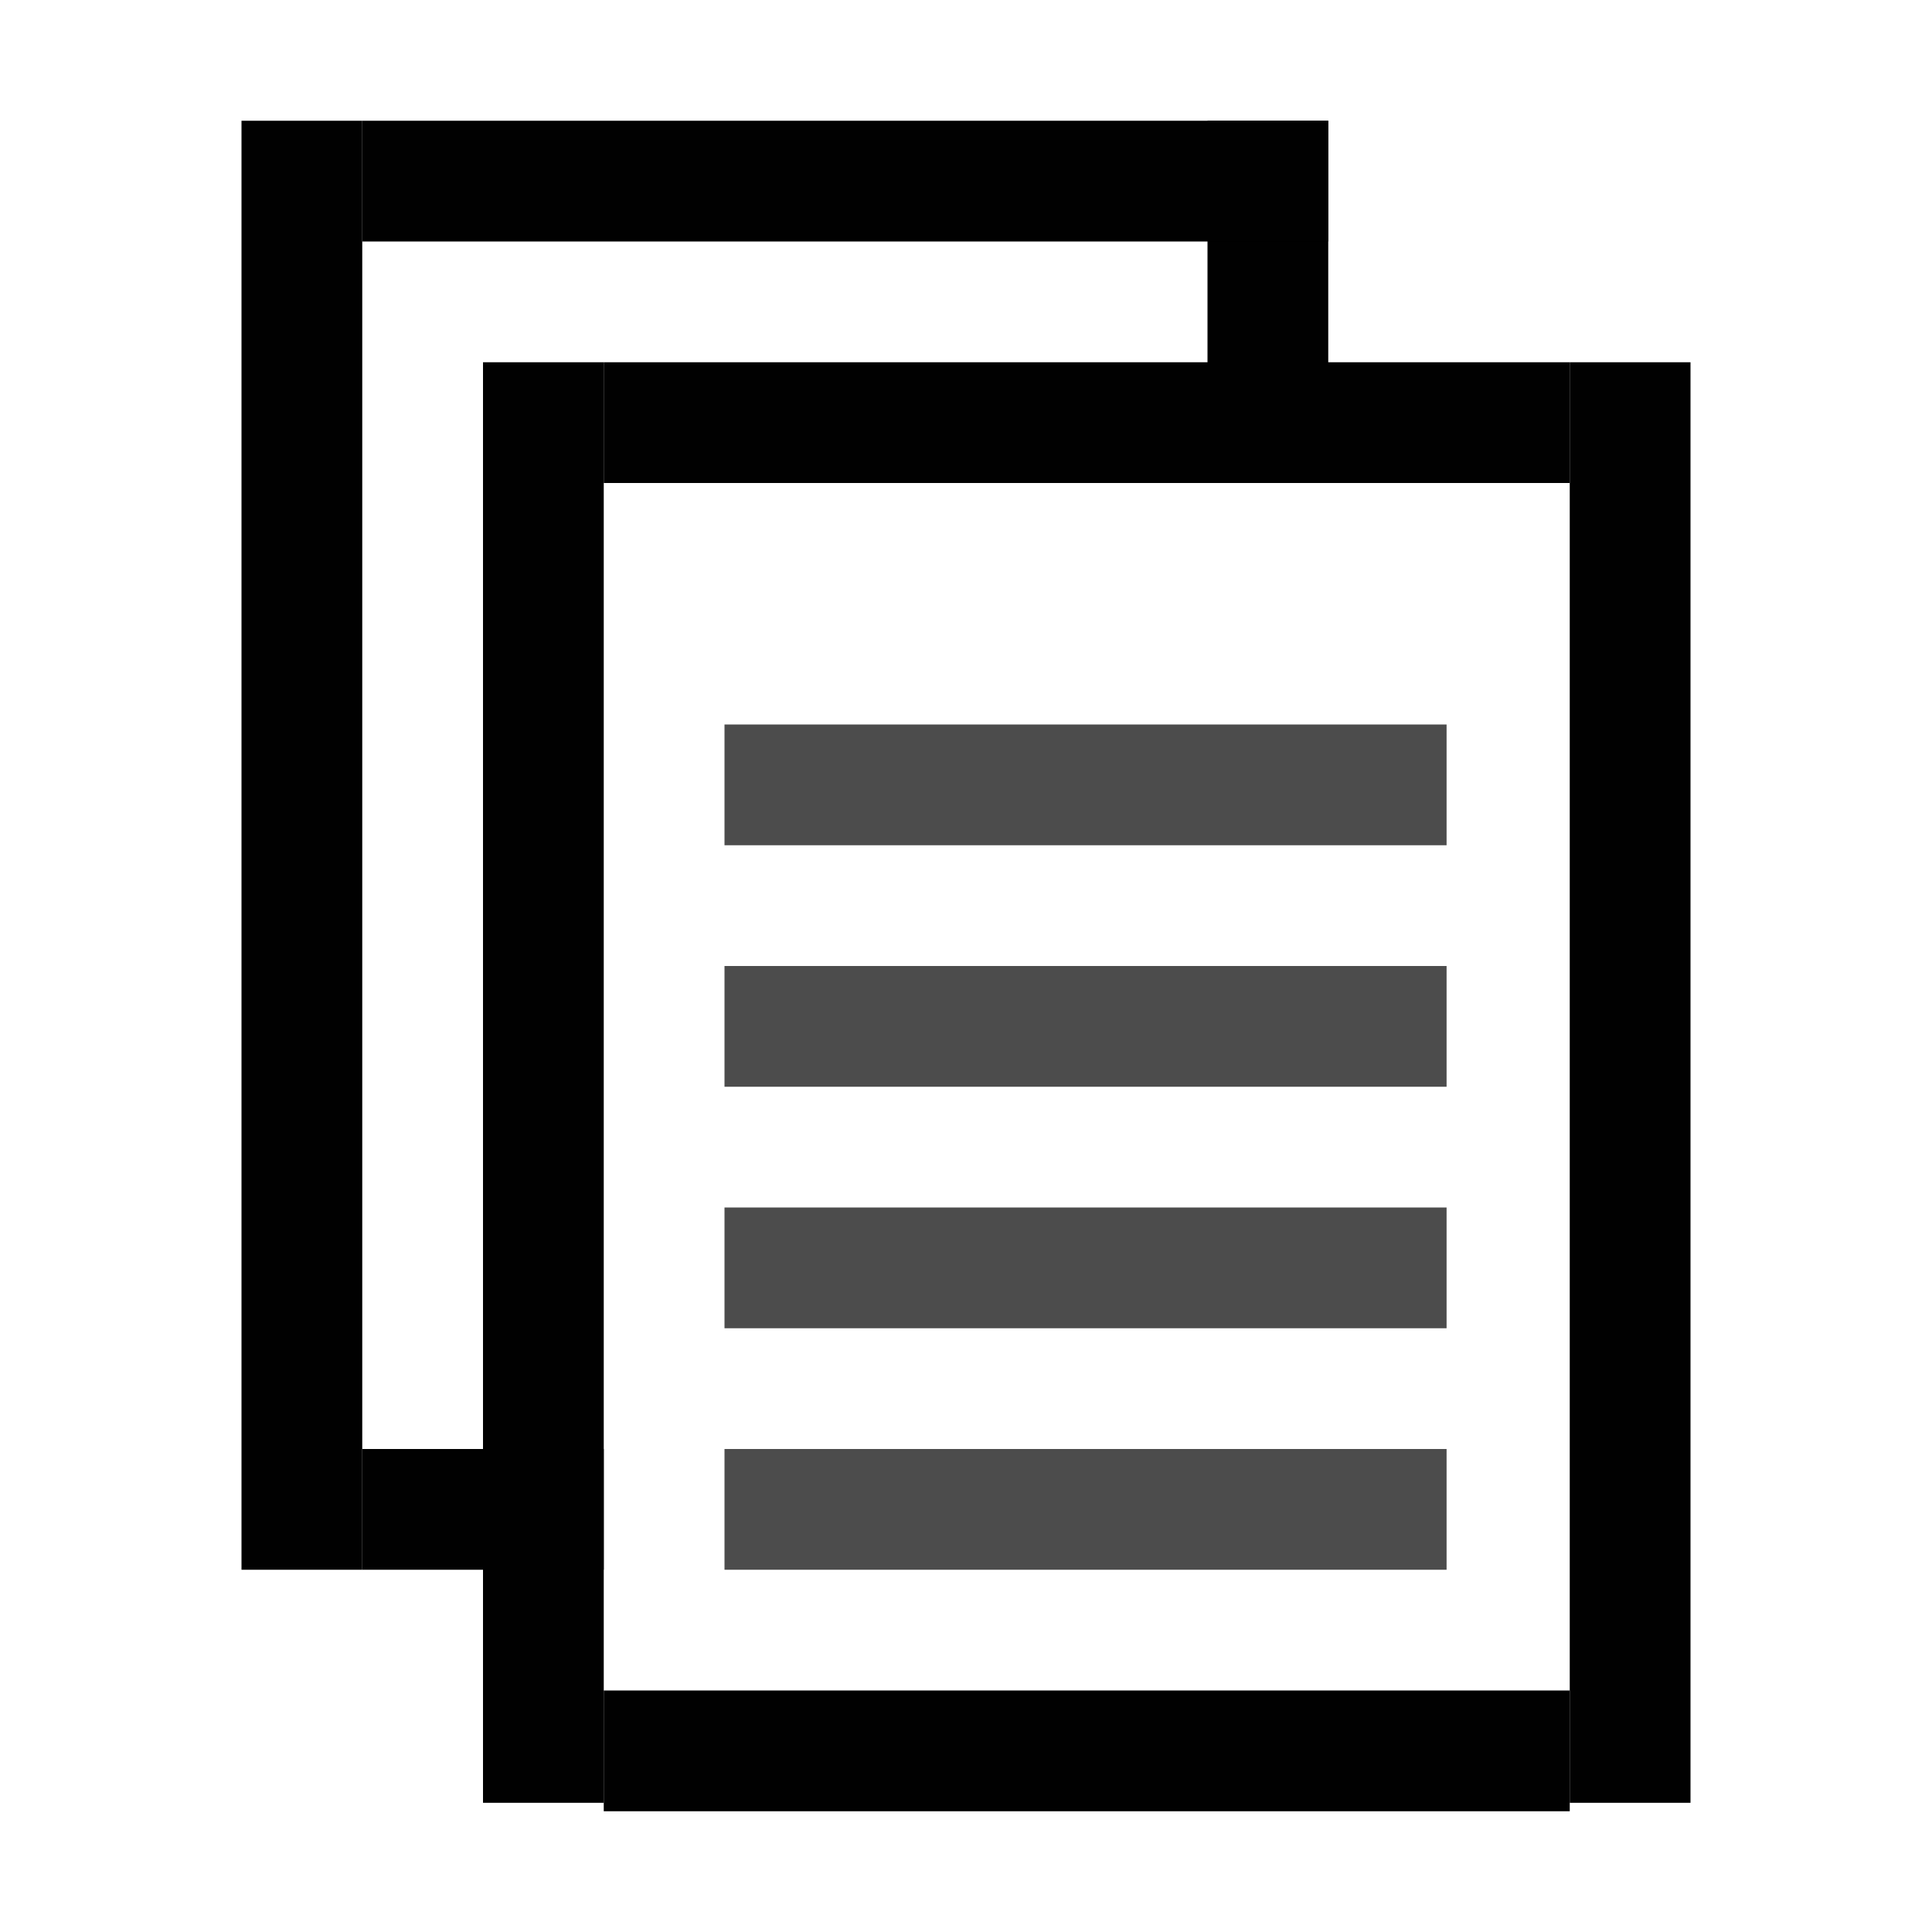 <?xml version="1.0" encoding="utf-8"?>
<!-- Generator: Adobe Illustrator 24.0.2, SVG Export Plug-In . SVG Version: 6.00 Build 0)  -->
<svg version="1.1" id="Layer_1" xmlns="http://www.w3.org/2000/svg" xmlns:xlink="http://www.w3.org/1999/xlink" x="0px" y="0px"
	 viewBox="0 0 16 16" style="enable-background:new 0 0 16 16;" xml:space="preserve">
<style type="text/css">
	.st0{fill:#010101;}
	.st1{opacity:0.7;fill:#010101;enable-background:new    ;}
</style>
<g id="Layer_10">
	<rect x="2" y="1" class="st0" width="1" height="12"/>
	<rect x="10" y="1" class="st0" width="1" height="3"/>
	<rect x="3" y="1" class="st0" width="8" height="1"/>
	<rect x="3" y="12" class="st0" width="2" height="1"/>
	<rect x="4" y="3" class="st0" width="1" height="11.93"/>
	<rect x="13" y="3" class="st0" width="1" height="11.93"/>
	<rect x="5" y="3" class="st0" width="8" height="1"/>
	<rect x="5" y="14" class="st0" width="8" height="1"/>
	<rect x="6" y="6" class="st1" width="5.98" height="1"/>
	<rect x="6" y="8" class="st1" width="5.98" height="1"/>
	<rect x="6" y="10" class="st1" width="5.98" height="1"/>
	<rect x="6" y="12" class="st1" width="5.98" height="1"/>
</g>
</svg>
